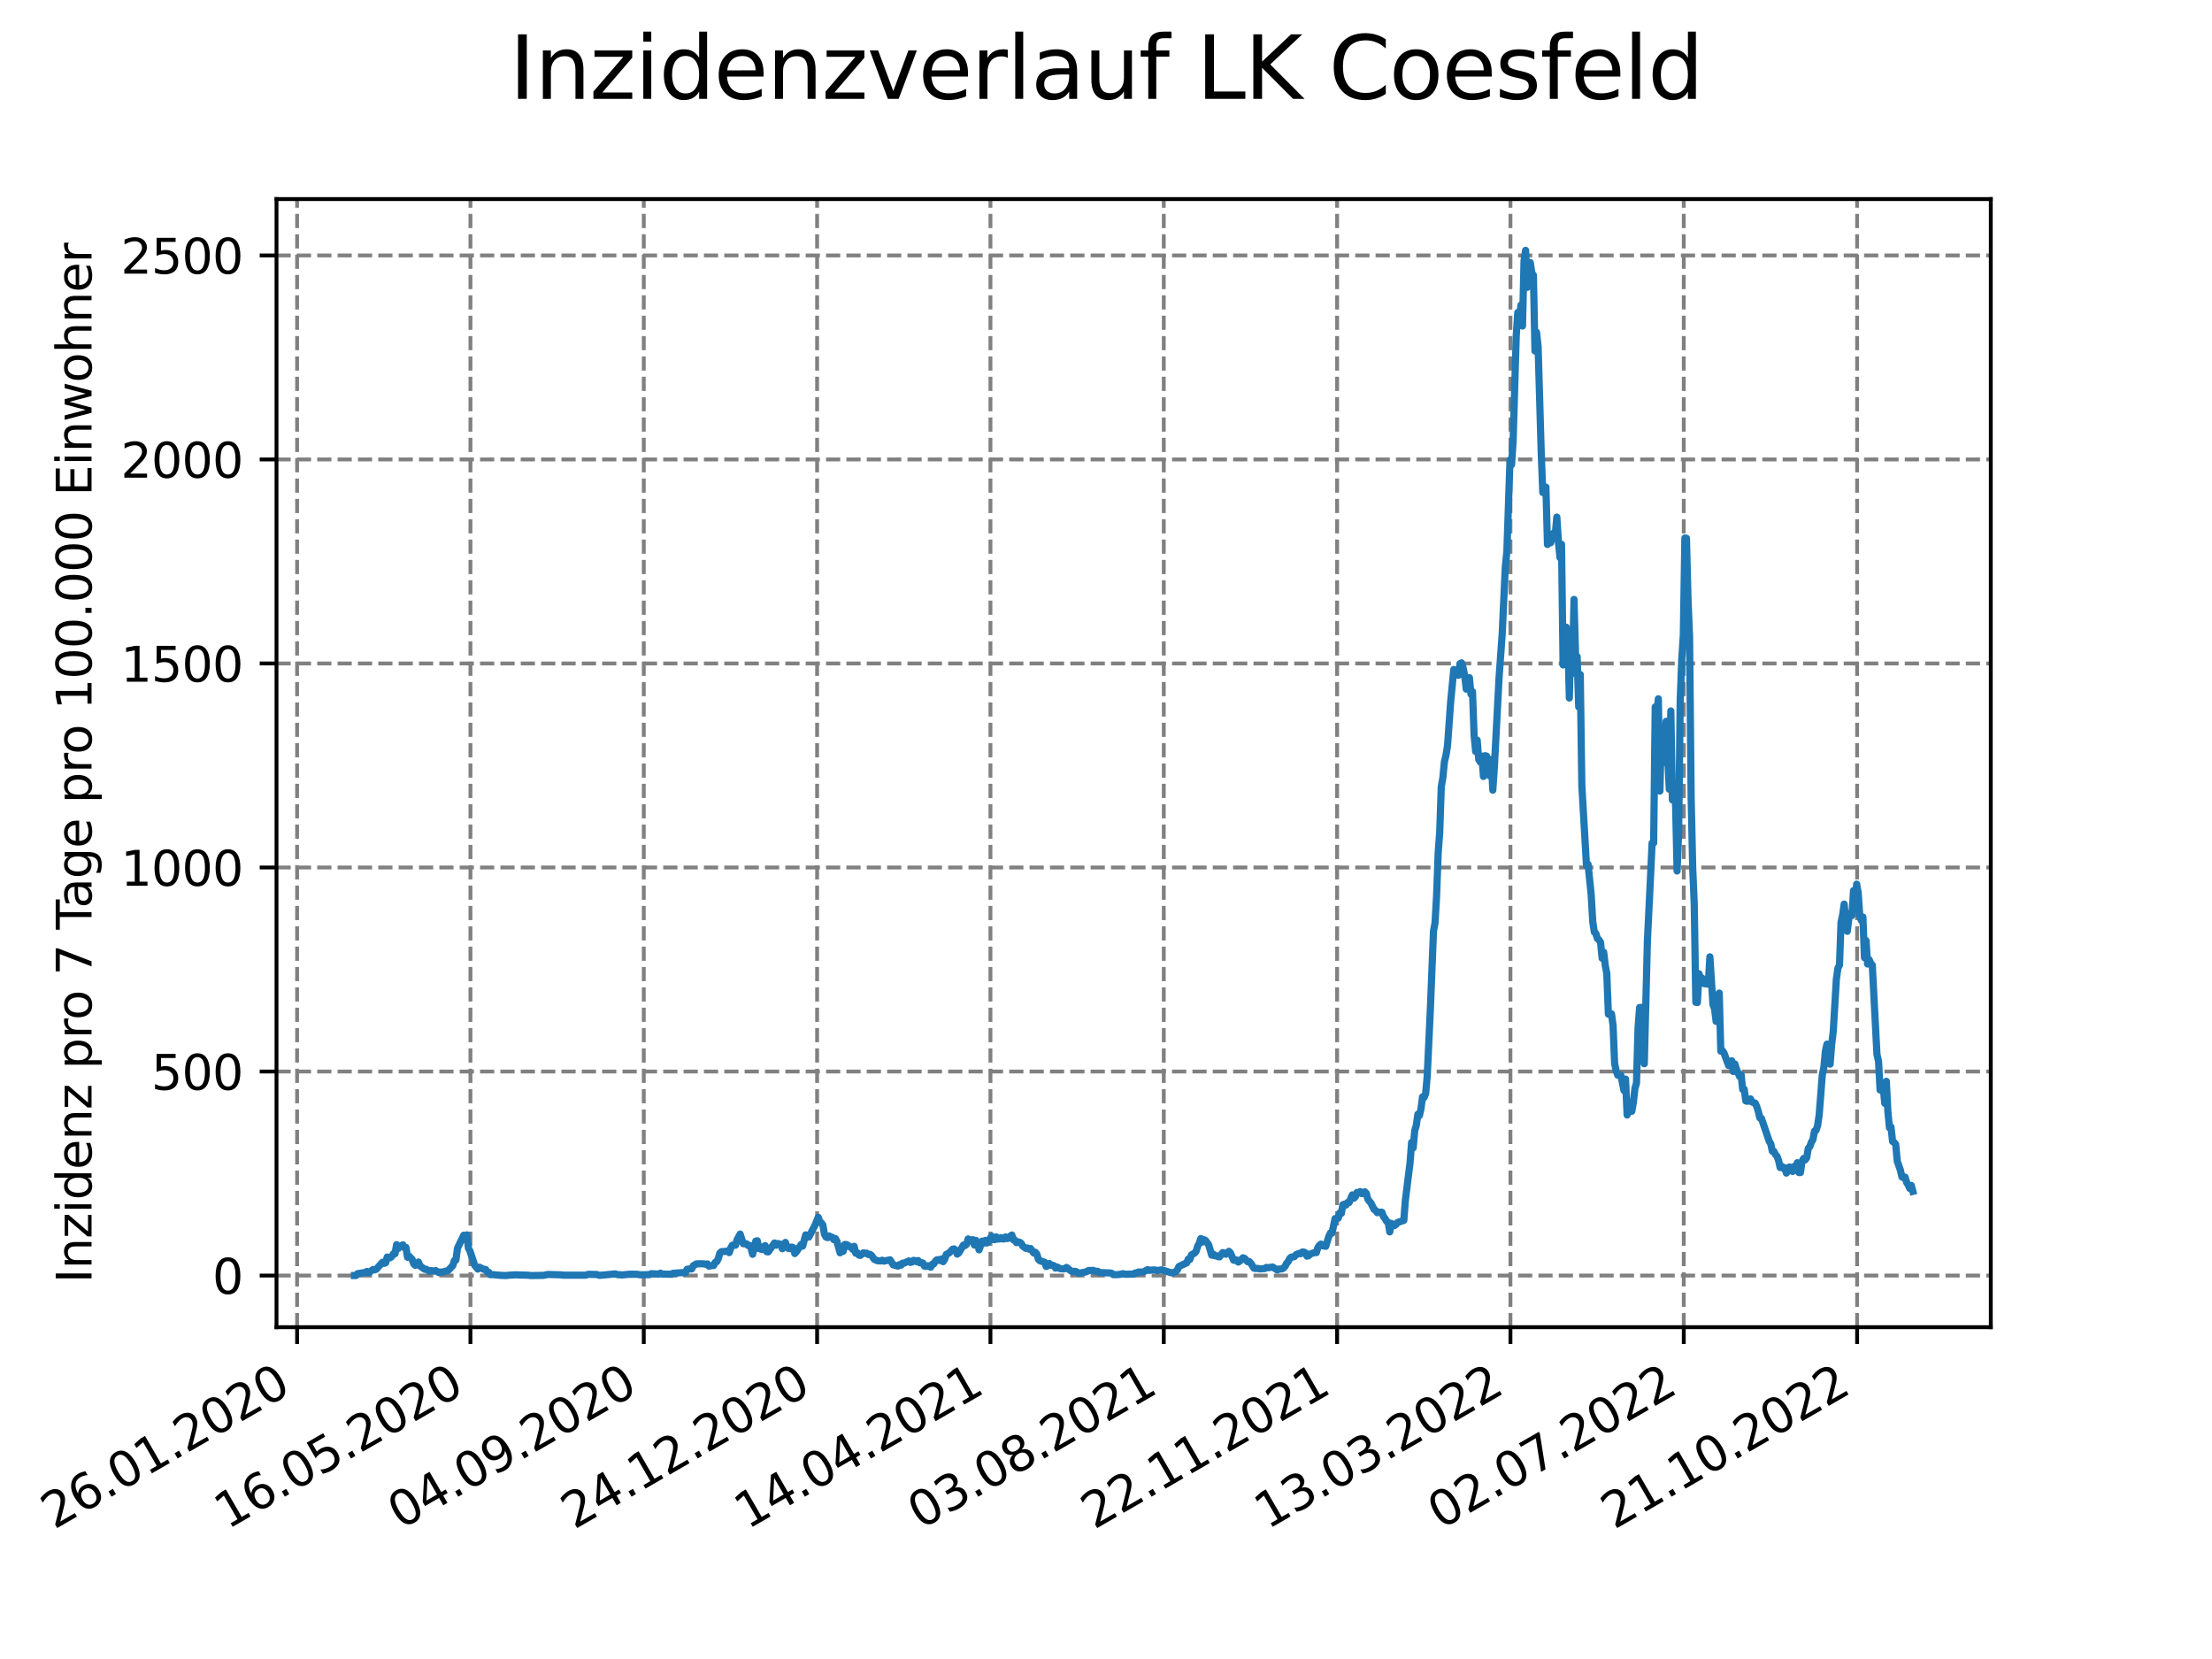 <?xml version="1.0" encoding="utf-8" standalone="no"?>
<!DOCTYPE svg PUBLIC "-//W3C//DTD SVG 1.1//EN"
  "http://www.w3.org/Graphics/SVG/1.1/DTD/svg11.dtd">
<svg xmlns:xlink="http://www.w3.org/1999/xlink" width="460.8pt" height="345.6pt" viewBox="0 0 460.8 345.6" xmlns="http://www.w3.org/2000/svg" version="1.1">
 <defs>
  <style type="text/css">*{stroke-linejoin: round; stroke-linecap: butt}</style>
 </defs>
 <g id="figure_1">
  <g id="patch_1">
   <path d="M 0 345.6 
L 460.8 345.6 
L 460.8 0 
L 0 0 
z
" style="fill: #ffffff"/>
  </g>
  <g id="axes_1">
   <g id="patch_2">
    <path d="M 57.6 276.48 
L 414.72 276.48 
L 414.72 41.472 
L 57.6 41.472 
z
" style="fill: #ffffff"/>
   </g>
   <g id="matplotlib.axis_1">
    <g id="xtick_1">
     <g id="line2d_1">
      <path d="M 61.891 276.48 
L 61.891 41.472 
" clip-path="url(#pe042bbb41a)" style="fill: none; stroke-dasharray: 2.96,1.28; stroke-dashoffset: 0; stroke: #808080; stroke-width: 0.8"/>
     </g>
     <g id="line2d_2">
      <defs>
       <path id="me46a5892aa" d="M 0 0 
L 0 3.5 
" style="stroke: #000000; stroke-width: 0.8"/>
      </defs>
      <g>
       <use xlink:href="#me46a5892aa" x="61.891" y="276.48" style="stroke: #000000; stroke-width: 0.8"/>
      </g>
     </g>
     <g id="text_1">
      <!-- 26.01.2020 -->
      <g transform="translate(11.266 318.689) rotate(-30) scale(0.1 -0.1)">
       <defs>
        <path id="DejaVuSans-32" d="M 1228 531 
L 3431 531 
L 3431 0 
L 469 0 
L 469 531 
Q 828 903 1448 1529 
Q 2069 2156 2228 2338 
Q 2531 2678 2651 2914 
Q 2772 3150 2772 3378 
Q 2772 3750 2511 3984 
Q 2250 4219 1831 4219 
Q 1534 4219 1204 4116 
Q 875 4013 500 3803 
L 500 4441 
Q 881 4594 1212 4672 
Q 1544 4750 1819 4750 
Q 2544 4750 2975 4387 
Q 3406 4025 3406 3419 
Q 3406 3131 3298 2873 
Q 3191 2616 2906 2266 
Q 2828 2175 2409 1742 
Q 1991 1309 1228 531 
z
" transform="scale(0.016)"/>
        <path id="DejaVuSans-36" d="M 2113 2584 
Q 1688 2584 1439 2293 
Q 1191 2003 1191 1497 
Q 1191 994 1439 701 
Q 1688 409 2113 409 
Q 2538 409 2786 701 
Q 3034 994 3034 1497 
Q 3034 2003 2786 2293 
Q 2538 2584 2113 2584 
z
M 3366 4563 
L 3366 3988 
Q 3128 4100 2886 4159 
Q 2644 4219 2406 4219 
Q 1781 4219 1451 3797 
Q 1122 3375 1075 2522 
Q 1259 2794 1537 2939 
Q 1816 3084 2150 3084 
Q 2853 3084 3261 2657 
Q 3669 2231 3669 1497 
Q 3669 778 3244 343 
Q 2819 -91 2113 -91 
Q 1303 -91 875 529 
Q 447 1150 447 2328 
Q 447 3434 972 4092 
Q 1497 4750 2381 4750 
Q 2619 4750 2861 4703 
Q 3103 4656 3366 4563 
z
" transform="scale(0.016)"/>
        <path id="DejaVuSans-2e" d="M 684 794 
L 1344 794 
L 1344 0 
L 684 0 
L 684 794 
z
" transform="scale(0.016)"/>
        <path id="DejaVuSans-30" d="M 2034 4250 
Q 1547 4250 1301 3770 
Q 1056 3291 1056 2328 
Q 1056 1369 1301 889 
Q 1547 409 2034 409 
Q 2525 409 2770 889 
Q 3016 1369 3016 2328 
Q 3016 3291 2770 3770 
Q 2525 4250 2034 4250 
z
M 2034 4750 
Q 2819 4750 3233 4129 
Q 3647 3509 3647 2328 
Q 3647 1150 3233 529 
Q 2819 -91 2034 -91 
Q 1250 -91 836 529 
Q 422 1150 422 2328 
Q 422 3509 836 4129 
Q 1250 4750 2034 4750 
z
" transform="scale(0.016)"/>
        <path id="DejaVuSans-31" d="M 794 531 
L 1825 531 
L 1825 4091 
L 703 3866 
L 703 4441 
L 1819 4666 
L 2450 4666 
L 2450 531 
L 3481 531 
L 3481 0 
L 794 0 
L 794 531 
z
" transform="scale(0.016)"/>
       </defs>
       <use xlink:href="#DejaVuSans-32"/>
       <use xlink:href="#DejaVuSans-36" x="63.623"/>
       <use xlink:href="#DejaVuSans-2e" x="127.246"/>
       <use xlink:href="#DejaVuSans-30" x="159.033"/>
       <use xlink:href="#DejaVuSans-31" x="222.656"/>
       <use xlink:href="#DejaVuSans-2e" x="286.279"/>
       <use xlink:href="#DejaVuSans-32" x="318.066"/>
       <use xlink:href="#DejaVuSans-30" x="381.689"/>
       <use xlink:href="#DejaVuSans-32" x="445.312"/>
       <use xlink:href="#DejaVuSans-30" x="508.936"/>
      </g>
     </g>
    </g>
    <g id="xtick_2">
     <g id="line2d_3">
      <path d="M 98 276.48 
L 98 41.472 
" clip-path="url(#pe042bbb41a)" style="fill: none; stroke-dasharray: 2.96,1.28; stroke-dashoffset: 0; stroke: #808080; stroke-width: 0.8"/>
     </g>
     <g id="line2d_4">
      <g>
       <use xlink:href="#me46a5892aa" x="98" y="276.48" style="stroke: #000000; stroke-width: 0.8"/>
      </g>
     </g>
     <g id="text_2">
      <!-- 16.05.2020 -->
      <g transform="translate(47.375 318.689) rotate(-30) scale(0.1 -0.1)">
       <defs>
        <path id="DejaVuSans-35" d="M 691 4666 
L 3169 4666 
L 3169 4134 
L 1269 4134 
L 1269 2991 
Q 1406 3038 1543 3061 
Q 1681 3084 1819 3084 
Q 2600 3084 3056 2656 
Q 3513 2228 3513 1497 
Q 3513 744 3044 326 
Q 2575 -91 1722 -91 
Q 1428 -91 1123 -41 
Q 819 9 494 109 
L 494 744 
Q 775 591 1075 516 
Q 1375 441 1709 441 
Q 2250 441 2565 725 
Q 2881 1009 2881 1497 
Q 2881 1984 2565 2268 
Q 2250 2553 1709 2553 
Q 1456 2553 1204 2497 
Q 953 2441 691 2322 
L 691 4666 
z
" transform="scale(0.016)"/>
       </defs>
       <use xlink:href="#DejaVuSans-31"/>
       <use xlink:href="#DejaVuSans-36" x="63.623"/>
       <use xlink:href="#DejaVuSans-2e" x="127.246"/>
       <use xlink:href="#DejaVuSans-30" x="159.033"/>
       <use xlink:href="#DejaVuSans-35" x="222.656"/>
       <use xlink:href="#DejaVuSans-2e" x="286.279"/>
       <use xlink:href="#DejaVuSans-32" x="318.066"/>
       <use xlink:href="#DejaVuSans-30" x="381.689"/>
       <use xlink:href="#DejaVuSans-32" x="445.312"/>
       <use xlink:href="#DejaVuSans-30" x="508.936"/>
      </g>
     </g>
    </g>
    <g id="xtick_3">
     <g id="line2d_5">
      <path d="M 134.109 276.48 
L 134.109 41.472 
" clip-path="url(#pe042bbb41a)" style="fill: none; stroke-dasharray: 2.96,1.28; stroke-dashoffset: 0; stroke: #808080; stroke-width: 0.8"/>
     </g>
     <g id="line2d_6">
      <g>
       <use xlink:href="#me46a5892aa" x="134.109" y="276.48" style="stroke: #000000; stroke-width: 0.8"/>
      </g>
     </g>
     <g id="text_3">
      <!-- 04.09.2020 -->
      <g transform="translate(83.484 318.689) rotate(-30) scale(0.1 -0.1)">
       <defs>
        <path id="DejaVuSans-34" d="M 2419 4116 
L 825 1625 
L 2419 1625 
L 2419 4116 
z
M 2253 4666 
L 3047 4666 
L 3047 1625 
L 3713 1625 
L 3713 1100 
L 3047 1100 
L 3047 0 
L 2419 0 
L 2419 1100 
L 313 1100 
L 313 1709 
L 2253 4666 
z
" transform="scale(0.016)"/>
        <path id="DejaVuSans-39" d="M 703 97 
L 703 672 
Q 941 559 1184 500 
Q 1428 441 1663 441 
Q 2288 441 2617 861 
Q 2947 1281 2994 2138 
Q 2813 1869 2534 1725 
Q 2256 1581 1919 1581 
Q 1219 1581 811 2004 
Q 403 2428 403 3163 
Q 403 3881 828 4315 
Q 1253 4750 1959 4750 
Q 2769 4750 3195 4129 
Q 3622 3509 3622 2328 
Q 3622 1225 3098 567 
Q 2575 -91 1691 -91 
Q 1453 -91 1209 -44 
Q 966 3 703 97 
z
M 1959 2075 
Q 2384 2075 2632 2365 
Q 2881 2656 2881 3163 
Q 2881 3666 2632 3958 
Q 2384 4250 1959 4250 
Q 1534 4250 1286 3958 
Q 1038 3666 1038 3163 
Q 1038 2656 1286 2365 
Q 1534 2075 1959 2075 
z
" transform="scale(0.016)"/>
       </defs>
       <use xlink:href="#DejaVuSans-30"/>
       <use xlink:href="#DejaVuSans-34" x="63.623"/>
       <use xlink:href="#DejaVuSans-2e" x="127.246"/>
       <use xlink:href="#DejaVuSans-30" x="159.033"/>
       <use xlink:href="#DejaVuSans-39" x="222.656"/>
       <use xlink:href="#DejaVuSans-2e" x="286.279"/>
       <use xlink:href="#DejaVuSans-32" x="318.066"/>
       <use xlink:href="#DejaVuSans-30" x="381.689"/>
       <use xlink:href="#DejaVuSans-32" x="445.312"/>
       <use xlink:href="#DejaVuSans-30" x="508.936"/>
      </g>
     </g>
    </g>
    <g id="xtick_4">
     <g id="line2d_7">
      <path d="M 170.218 276.48 
L 170.218 41.472 
" clip-path="url(#pe042bbb41a)" style="fill: none; stroke-dasharray: 2.96,1.28; stroke-dashoffset: 0; stroke: #808080; stroke-width: 0.8"/>
     </g>
     <g id="line2d_8">
      <g>
       <use xlink:href="#me46a5892aa" x="170.218" y="276.48" style="stroke: #000000; stroke-width: 0.8"/>
      </g>
     </g>
     <g id="text_4">
      <!-- 24.12.2020 -->
      <g transform="translate(119.593 318.689) rotate(-30) scale(0.1 -0.1)">
       <use xlink:href="#DejaVuSans-32"/>
       <use xlink:href="#DejaVuSans-34" x="63.623"/>
       <use xlink:href="#DejaVuSans-2e" x="127.246"/>
       <use xlink:href="#DejaVuSans-31" x="159.033"/>
       <use xlink:href="#DejaVuSans-32" x="222.656"/>
       <use xlink:href="#DejaVuSans-2e" x="286.279"/>
       <use xlink:href="#DejaVuSans-32" x="318.066"/>
       <use xlink:href="#DejaVuSans-30" x="381.689"/>
       <use xlink:href="#DejaVuSans-32" x="445.312"/>
       <use xlink:href="#DejaVuSans-30" x="508.936"/>
      </g>
     </g>
    </g>
    <g id="xtick_5">
     <g id="line2d_9">
      <path d="M 206.327 276.48 
L 206.327 41.472 
" clip-path="url(#pe042bbb41a)" style="fill: none; stroke-dasharray: 2.96,1.28; stroke-dashoffset: 0; stroke: #808080; stroke-width: 0.8"/>
     </g>
     <g id="line2d_10">
      <g>
       <use xlink:href="#me46a5892aa" x="206.327" y="276.48" style="stroke: #000000; stroke-width: 0.8"/>
      </g>
     </g>
     <g id="text_5">
      <!-- 14.04.2021 -->
      <g transform="translate(155.702 318.689) rotate(-30) scale(0.1 -0.1)">
       <use xlink:href="#DejaVuSans-31"/>
       <use xlink:href="#DejaVuSans-34" x="63.623"/>
       <use xlink:href="#DejaVuSans-2e" x="127.246"/>
       <use xlink:href="#DejaVuSans-30" x="159.033"/>
       <use xlink:href="#DejaVuSans-34" x="222.656"/>
       <use xlink:href="#DejaVuSans-2e" x="286.279"/>
       <use xlink:href="#DejaVuSans-32" x="318.066"/>
       <use xlink:href="#DejaVuSans-30" x="381.689"/>
       <use xlink:href="#DejaVuSans-32" x="445.312"/>
       <use xlink:href="#DejaVuSans-31" x="508.936"/>
      </g>
     </g>
    </g>
    <g id="xtick_6">
     <g id="line2d_11">
      <path d="M 242.436 276.48 
L 242.436 41.472 
" clip-path="url(#pe042bbb41a)" style="fill: none; stroke-dasharray: 2.96,1.28; stroke-dashoffset: 0; stroke: #808080; stroke-width: 0.8"/>
     </g>
     <g id="line2d_12">
      <g>
       <use xlink:href="#me46a5892aa" x="242.436" y="276.48" style="stroke: #000000; stroke-width: 0.8"/>
      </g>
     </g>
     <g id="text_6">
      <!-- 03.08.2021 -->
      <g transform="translate(191.81 318.689) rotate(-30) scale(0.1 -0.1)">
       <defs>
        <path id="DejaVuSans-33" d="M 2597 2516 
Q 3050 2419 3304 2112 
Q 3559 1806 3559 1356 
Q 3559 666 3084 287 
Q 2609 -91 1734 -91 
Q 1441 -91 1130 -33 
Q 819 25 488 141 
L 488 750 
Q 750 597 1062 519 
Q 1375 441 1716 441 
Q 2309 441 2620 675 
Q 2931 909 2931 1356 
Q 2931 1769 2642 2001 
Q 2353 2234 1838 2234 
L 1294 2234 
L 1294 2753 
L 1863 2753 
Q 2328 2753 2575 2939 
Q 2822 3125 2822 3475 
Q 2822 3834 2567 4026 
Q 2313 4219 1838 4219 
Q 1578 4219 1281 4162 
Q 984 4106 628 3988 
L 628 4550 
Q 988 4650 1302 4700 
Q 1616 4750 1894 4750 
Q 2613 4750 3031 4423 
Q 3450 4097 3450 3541 
Q 3450 3153 3228 2886 
Q 3006 2619 2597 2516 
z
" transform="scale(0.016)"/>
        <path id="DejaVuSans-38" d="M 2034 2216 
Q 1584 2216 1326 1975 
Q 1069 1734 1069 1313 
Q 1069 891 1326 650 
Q 1584 409 2034 409 
Q 2484 409 2743 651 
Q 3003 894 3003 1313 
Q 3003 1734 2745 1975 
Q 2488 2216 2034 2216 
z
M 1403 2484 
Q 997 2584 770 2862 
Q 544 3141 544 3541 
Q 544 4100 942 4425 
Q 1341 4750 2034 4750 
Q 2731 4750 3128 4425 
Q 3525 4100 3525 3541 
Q 3525 3141 3298 2862 
Q 3072 2584 2669 2484 
Q 3125 2378 3379 2068 
Q 3634 1759 3634 1313 
Q 3634 634 3220 271 
Q 2806 -91 2034 -91 
Q 1263 -91 848 271 
Q 434 634 434 1313 
Q 434 1759 690 2068 
Q 947 2378 1403 2484 
z
M 1172 3481 
Q 1172 3119 1398 2916 
Q 1625 2713 2034 2713 
Q 2441 2713 2670 2916 
Q 2900 3119 2900 3481 
Q 2900 3844 2670 4047 
Q 2441 4250 2034 4250 
Q 1625 4250 1398 4047 
Q 1172 3844 1172 3481 
z
" transform="scale(0.016)"/>
       </defs>
       <use xlink:href="#DejaVuSans-30"/>
       <use xlink:href="#DejaVuSans-33" x="63.623"/>
       <use xlink:href="#DejaVuSans-2e" x="127.246"/>
       <use xlink:href="#DejaVuSans-30" x="159.033"/>
       <use xlink:href="#DejaVuSans-38" x="222.656"/>
       <use xlink:href="#DejaVuSans-2e" x="286.279"/>
       <use xlink:href="#DejaVuSans-32" x="318.066"/>
       <use xlink:href="#DejaVuSans-30" x="381.689"/>
       <use xlink:href="#DejaVuSans-32" x="445.312"/>
       <use xlink:href="#DejaVuSans-31" x="508.936"/>
      </g>
     </g>
    </g>
    <g id="xtick_7">
     <g id="line2d_13">
      <path d="M 278.545 276.48 
L 278.545 41.472 
" clip-path="url(#pe042bbb41a)" style="fill: none; stroke-dasharray: 2.96,1.28; stroke-dashoffset: 0; stroke: #808080; stroke-width: 0.8"/>
     </g>
     <g id="line2d_14">
      <g>
       <use xlink:href="#me46a5892aa" x="278.545" y="276.48" style="stroke: #000000; stroke-width: 0.8"/>
      </g>
     </g>
     <g id="text_7">
      <!-- 22.11.2021 -->
      <g transform="translate(227.919 318.689) rotate(-30) scale(0.1 -0.1)">
       <use xlink:href="#DejaVuSans-32"/>
       <use xlink:href="#DejaVuSans-32" x="63.623"/>
       <use xlink:href="#DejaVuSans-2e" x="127.246"/>
       <use xlink:href="#DejaVuSans-31" x="159.033"/>
       <use xlink:href="#DejaVuSans-31" x="222.656"/>
       <use xlink:href="#DejaVuSans-2e" x="286.279"/>
       <use xlink:href="#DejaVuSans-32" x="318.066"/>
       <use xlink:href="#DejaVuSans-30" x="381.689"/>
       <use xlink:href="#DejaVuSans-32" x="445.312"/>
       <use xlink:href="#DejaVuSans-31" x="508.936"/>
      </g>
     </g>
    </g>
    <g id="xtick_8">
     <g id="line2d_15">
      <path d="M 314.653 276.48 
L 314.653 41.472 
" clip-path="url(#pe042bbb41a)" style="fill: none; stroke-dasharray: 2.96,1.28; stroke-dashoffset: 0; stroke: #808080; stroke-width: 0.8"/>
     </g>
     <g id="line2d_16">
      <g>
       <use xlink:href="#me46a5892aa" x="314.653" y="276.48" style="stroke: #000000; stroke-width: 0.8"/>
      </g>
     </g>
     <g id="text_8">
      <!-- 13.03.2022 -->
      <g transform="translate(264.028 318.689) rotate(-30) scale(0.1 -0.1)">
       <use xlink:href="#DejaVuSans-31"/>
       <use xlink:href="#DejaVuSans-33" x="63.623"/>
       <use xlink:href="#DejaVuSans-2e" x="127.246"/>
       <use xlink:href="#DejaVuSans-30" x="159.033"/>
       <use xlink:href="#DejaVuSans-33" x="222.656"/>
       <use xlink:href="#DejaVuSans-2e" x="286.279"/>
       <use xlink:href="#DejaVuSans-32" x="318.066"/>
       <use xlink:href="#DejaVuSans-30" x="381.689"/>
       <use xlink:href="#DejaVuSans-32" x="445.312"/>
       <use xlink:href="#DejaVuSans-32" x="508.936"/>
      </g>
     </g>
    </g>
    <g id="xtick_9">
     <g id="line2d_17">
      <path d="M 350.762 276.48 
L 350.762 41.472 
" clip-path="url(#pe042bbb41a)" style="fill: none; stroke-dasharray: 2.96,1.28; stroke-dashoffset: 0; stroke: #808080; stroke-width: 0.8"/>
     </g>
     <g id="line2d_18">
      <g>
       <use xlink:href="#me46a5892aa" x="350.762" y="276.48" style="stroke: #000000; stroke-width: 0.8"/>
      </g>
     </g>
     <g id="text_9">
      <!-- 02.07.2022 -->
      <g transform="translate(300.137 318.689) rotate(-30) scale(0.1 -0.1)">
       <defs>
        <path id="DejaVuSans-37" d="M 525 4666 
L 3525 4666 
L 3525 4397 
L 1831 0 
L 1172 0 
L 2766 4134 
L 525 4134 
L 525 4666 
z
" transform="scale(0.016)"/>
       </defs>
       <use xlink:href="#DejaVuSans-30"/>
       <use xlink:href="#DejaVuSans-32" x="63.623"/>
       <use xlink:href="#DejaVuSans-2e" x="127.246"/>
       <use xlink:href="#DejaVuSans-30" x="159.033"/>
       <use xlink:href="#DejaVuSans-37" x="222.656"/>
       <use xlink:href="#DejaVuSans-2e" x="286.279"/>
       <use xlink:href="#DejaVuSans-32" x="318.066"/>
       <use xlink:href="#DejaVuSans-30" x="381.689"/>
       <use xlink:href="#DejaVuSans-32" x="445.312"/>
       <use xlink:href="#DejaVuSans-32" x="508.936"/>
      </g>
     </g>
    </g>
    <g id="xtick_10">
     <g id="line2d_19">
      <path d="M 386.871 276.48 
L 386.871 41.472 
" clip-path="url(#pe042bbb41a)" style="fill: none; stroke-dasharray: 2.96,1.28; stroke-dashoffset: 0; stroke: #808080; stroke-width: 0.8"/>
     </g>
     <g id="line2d_20">
      <g>
       <use xlink:href="#me46a5892aa" x="386.871" y="276.48" style="stroke: #000000; stroke-width: 0.8"/>
      </g>
     </g>
     <g id="text_10">
      <!-- 21.10.2022 -->
      <g transform="translate(336.246 318.689) rotate(-30) scale(0.1 -0.1)">
       <use xlink:href="#DejaVuSans-32"/>
       <use xlink:href="#DejaVuSans-31" x="63.623"/>
       <use xlink:href="#DejaVuSans-2e" x="127.246"/>
       <use xlink:href="#DejaVuSans-31" x="159.033"/>
       <use xlink:href="#DejaVuSans-30" x="222.656"/>
       <use xlink:href="#DejaVuSans-2e" x="286.279"/>
       <use xlink:href="#DejaVuSans-32" x="318.066"/>
       <use xlink:href="#DejaVuSans-30" x="381.689"/>
       <use xlink:href="#DejaVuSans-32" x="445.312"/>
       <use xlink:href="#DejaVuSans-32" x="508.936"/>
      </g>
     </g>
    </g>
   </g>
   <g id="matplotlib.axis_2">
    <g id="ytick_1">
     <g id="line2d_21">
      <path d="M 57.6 265.721 
L 414.72 265.721 
" clip-path="url(#pe042bbb41a)" style="fill: none; stroke-dasharray: 2.96,1.28; stroke-dashoffset: 0; stroke: #808080; stroke-width: 0.8"/>
     </g>
     <g id="line2d_22">
      <defs>
       <path id="mfbc6d8c2eb" d="M 0 0 
L -3.5 0 
" style="stroke: #000000; stroke-width: 0.8"/>
      </defs>
      <g>
       <use xlink:href="#mfbc6d8c2eb" x="57.6" y="265.721" style="stroke: #000000; stroke-width: 0.8"/>
      </g>
     </g>
     <g id="text_11">
      <!-- 0 -->
      <g transform="translate(44.237 269.52) scale(0.1 -0.1)">
       <use xlink:href="#DejaVuSans-30"/>
      </g>
     </g>
    </g>
    <g id="ytick_2">
     <g id="line2d_23">
      <path d="M 57.6 223.218 
L 414.72 223.218 
" clip-path="url(#pe042bbb41a)" style="fill: none; stroke-dasharray: 2.96,1.28; stroke-dashoffset: 0; stroke: #808080; stroke-width: 0.8"/>
     </g>
     <g id="line2d_24">
      <g>
       <use xlink:href="#mfbc6d8c2eb" x="57.6" y="223.218" style="stroke: #000000; stroke-width: 0.8"/>
      </g>
     </g>
     <g id="text_12">
      <!-- 500 -->
      <g transform="translate(31.512 227.017) scale(0.1 -0.1)">
       <use xlink:href="#DejaVuSans-35"/>
       <use xlink:href="#DejaVuSans-30" x="63.623"/>
       <use xlink:href="#DejaVuSans-30" x="127.246"/>
      </g>
     </g>
    </g>
    <g id="ytick_3">
     <g id="line2d_25">
      <path d="M 57.6 180.716 
L 414.72 180.716 
" clip-path="url(#pe042bbb41a)" style="fill: none; stroke-dasharray: 2.96,1.28; stroke-dashoffset: 0; stroke: #808080; stroke-width: 0.8"/>
     </g>
     <g id="line2d_26">
      <g>
       <use xlink:href="#mfbc6d8c2eb" x="57.6" y="180.716" style="stroke: #000000; stroke-width: 0.8"/>
      </g>
     </g>
     <g id="text_13">
      <!-- 1000 -->
      <g transform="translate(25.15 184.515) scale(0.1 -0.1)">
       <use xlink:href="#DejaVuSans-31"/>
       <use xlink:href="#DejaVuSans-30" x="63.623"/>
       <use xlink:href="#DejaVuSans-30" x="127.246"/>
       <use xlink:href="#DejaVuSans-30" x="190.869"/>
      </g>
     </g>
    </g>
    <g id="ytick_4">
     <g id="line2d_27">
      <path d="M 57.6 138.213 
L 414.72 138.213 
" clip-path="url(#pe042bbb41a)" style="fill: none; stroke-dasharray: 2.96,1.28; stroke-dashoffset: 0; stroke: #808080; stroke-width: 0.8"/>
     </g>
     <g id="line2d_28">
      <g>
       <use xlink:href="#mfbc6d8c2eb" x="57.6" y="138.213" style="stroke: #000000; stroke-width: 0.8"/>
      </g>
     </g>
     <g id="text_14">
      <!-- 1500 -->
      <g transform="translate(25.15 142.012) scale(0.1 -0.1)">
       <use xlink:href="#DejaVuSans-31"/>
       <use xlink:href="#DejaVuSans-35" x="63.623"/>
       <use xlink:href="#DejaVuSans-30" x="127.246"/>
       <use xlink:href="#DejaVuSans-30" x="190.869"/>
      </g>
     </g>
    </g>
    <g id="ytick_5">
     <g id="line2d_29">
      <path d="M 57.6 95.711 
L 414.72 95.711 
" clip-path="url(#pe042bbb41a)" style="fill: none; stroke-dasharray: 2.96,1.28; stroke-dashoffset: 0; stroke: #808080; stroke-width: 0.8"/>
     </g>
     <g id="line2d_30">
      <g>
       <use xlink:href="#mfbc6d8c2eb" x="57.6" y="95.711" style="stroke: #000000; stroke-width: 0.8"/>
      </g>
     </g>
     <g id="text_15">
      <!-- 2000 -->
      <g transform="translate(25.15 99.51) scale(0.1 -0.1)">
       <use xlink:href="#DejaVuSans-32"/>
       <use xlink:href="#DejaVuSans-30" x="63.623"/>
       <use xlink:href="#DejaVuSans-30" x="127.246"/>
       <use xlink:href="#DejaVuSans-30" x="190.869"/>
      </g>
     </g>
    </g>
    <g id="ytick_6">
     <g id="line2d_31">
      <path d="M 57.6 53.208 
L 414.72 53.208 
" clip-path="url(#pe042bbb41a)" style="fill: none; stroke-dasharray: 2.96,1.28; stroke-dashoffset: 0; stroke: #808080; stroke-width: 0.8"/>
     </g>
     <g id="line2d_32">
      <g>
       <use xlink:href="#mfbc6d8c2eb" x="57.6" y="53.208" style="stroke: #000000; stroke-width: 0.8"/>
      </g>
     </g>
     <g id="text_16">
      <!-- 2500 -->
      <g transform="translate(25.15 57.007) scale(0.1 -0.1)">
       <use xlink:href="#DejaVuSans-32"/>
       <use xlink:href="#DejaVuSans-35" x="63.623"/>
       <use xlink:href="#DejaVuSans-30" x="127.246"/>
       <use xlink:href="#DejaVuSans-30" x="190.869"/>
      </g>
     </g>
    </g>
    <g id="text_17">
     <!-- Inzidenz pro 7 Tage pro 100.000 Einwohner -->
     <g transform="translate(19.07 267.301) rotate(-90) scale(0.1 -0.1)">
      <defs>
       <path id="DejaVuSans-49" d="M 628 4666 
L 1259 4666 
L 1259 0 
L 628 0 
L 628 4666 
z
" transform="scale(0.016)"/>
       <path id="DejaVuSans-6e" d="M 3513 2113 
L 3513 0 
L 2938 0 
L 2938 2094 
Q 2938 2591 2744 2837 
Q 2550 3084 2163 3084 
Q 1697 3084 1428 2787 
Q 1159 2491 1159 1978 
L 1159 0 
L 581 0 
L 581 3500 
L 1159 3500 
L 1159 2956 
Q 1366 3272 1645 3428 
Q 1925 3584 2291 3584 
Q 2894 3584 3203 3211 
Q 3513 2838 3513 2113 
z
" transform="scale(0.016)"/>
       <path id="DejaVuSans-7a" d="M 353 3500 
L 3084 3500 
L 3084 2975 
L 922 459 
L 3084 459 
L 3084 0 
L 275 0 
L 275 525 
L 2438 3041 
L 353 3041 
L 353 3500 
z
" transform="scale(0.016)"/>
       <path id="DejaVuSans-69" d="M 603 3500 
L 1178 3500 
L 1178 0 
L 603 0 
L 603 3500 
z
M 603 4863 
L 1178 4863 
L 1178 4134 
L 603 4134 
L 603 4863 
z
" transform="scale(0.016)"/>
       <path id="DejaVuSans-64" d="M 2906 2969 
L 2906 4863 
L 3481 4863 
L 3481 0 
L 2906 0 
L 2906 525 
Q 2725 213 2448 61 
Q 2172 -91 1784 -91 
Q 1150 -91 751 415 
Q 353 922 353 1747 
Q 353 2572 751 3078 
Q 1150 3584 1784 3584 
Q 2172 3584 2448 3432 
Q 2725 3281 2906 2969 
z
M 947 1747 
Q 947 1113 1208 752 
Q 1469 391 1925 391 
Q 2381 391 2643 752 
Q 2906 1113 2906 1747 
Q 2906 2381 2643 2742 
Q 2381 3103 1925 3103 
Q 1469 3103 1208 2742 
Q 947 2381 947 1747 
z
" transform="scale(0.016)"/>
       <path id="DejaVuSans-65" d="M 3597 1894 
L 3597 1613 
L 953 1613 
Q 991 1019 1311 708 
Q 1631 397 2203 397 
Q 2534 397 2845 478 
Q 3156 559 3463 722 
L 3463 178 
Q 3153 47 2828 -22 
Q 2503 -91 2169 -91 
Q 1331 -91 842 396 
Q 353 884 353 1716 
Q 353 2575 817 3079 
Q 1281 3584 2069 3584 
Q 2775 3584 3186 3129 
Q 3597 2675 3597 1894 
z
M 3022 2063 
Q 3016 2534 2758 2815 
Q 2500 3097 2075 3097 
Q 1594 3097 1305 2825 
Q 1016 2553 972 2059 
L 3022 2063 
z
" transform="scale(0.016)"/>
       <path id="DejaVuSans-20" transform="scale(0.016)"/>
       <path id="DejaVuSans-70" d="M 1159 525 
L 1159 -1331 
L 581 -1331 
L 581 3500 
L 1159 3500 
L 1159 2969 
Q 1341 3281 1617 3432 
Q 1894 3584 2278 3584 
Q 2916 3584 3314 3078 
Q 3713 2572 3713 1747 
Q 3713 922 3314 415 
Q 2916 -91 2278 -91 
Q 1894 -91 1617 61 
Q 1341 213 1159 525 
z
M 3116 1747 
Q 3116 2381 2855 2742 
Q 2594 3103 2138 3103 
Q 1681 3103 1420 2742 
Q 1159 2381 1159 1747 
Q 1159 1113 1420 752 
Q 1681 391 2138 391 
Q 2594 391 2855 752 
Q 3116 1113 3116 1747 
z
" transform="scale(0.016)"/>
       <path id="DejaVuSans-72" d="M 2631 2963 
Q 2534 3019 2420 3045 
Q 2306 3072 2169 3072 
Q 1681 3072 1420 2755 
Q 1159 2438 1159 1844 
L 1159 0 
L 581 0 
L 581 3500 
L 1159 3500 
L 1159 2956 
Q 1341 3275 1631 3429 
Q 1922 3584 2338 3584 
Q 2397 3584 2469 3576 
Q 2541 3569 2628 3553 
L 2631 2963 
z
" transform="scale(0.016)"/>
       <path id="DejaVuSans-6f" d="M 1959 3097 
Q 1497 3097 1228 2736 
Q 959 2375 959 1747 
Q 959 1119 1226 758 
Q 1494 397 1959 397 
Q 2419 397 2687 759 
Q 2956 1122 2956 1747 
Q 2956 2369 2687 2733 
Q 2419 3097 1959 3097 
z
M 1959 3584 
Q 2709 3584 3137 3096 
Q 3566 2609 3566 1747 
Q 3566 888 3137 398 
Q 2709 -91 1959 -91 
Q 1206 -91 779 398 
Q 353 888 353 1747 
Q 353 2609 779 3096 
Q 1206 3584 1959 3584 
z
" transform="scale(0.016)"/>
       <path id="DejaVuSans-54" d="M -19 4666 
L 3928 4666 
L 3928 4134 
L 2272 4134 
L 2272 0 
L 1638 0 
L 1638 4134 
L -19 4134 
L -19 4666 
z
" transform="scale(0.016)"/>
       <path id="DejaVuSans-61" d="M 2194 1759 
Q 1497 1759 1228 1600 
Q 959 1441 959 1056 
Q 959 750 1161 570 
Q 1363 391 1709 391 
Q 2188 391 2477 730 
Q 2766 1069 2766 1631 
L 2766 1759 
L 2194 1759 
z
M 3341 1997 
L 3341 0 
L 2766 0 
L 2766 531 
Q 2569 213 2275 61 
Q 1981 -91 1556 -91 
Q 1019 -91 701 211 
Q 384 513 384 1019 
Q 384 1609 779 1909 
Q 1175 2209 1959 2209 
L 2766 2209 
L 2766 2266 
Q 2766 2663 2505 2880 
Q 2244 3097 1772 3097 
Q 1472 3097 1187 3025 
Q 903 2953 641 2809 
L 641 3341 
Q 956 3463 1253 3523 
Q 1550 3584 1831 3584 
Q 2591 3584 2966 3190 
Q 3341 2797 3341 1997 
z
" transform="scale(0.016)"/>
       <path id="DejaVuSans-67" d="M 2906 1791 
Q 2906 2416 2648 2759 
Q 2391 3103 1925 3103 
Q 1463 3103 1205 2759 
Q 947 2416 947 1791 
Q 947 1169 1205 825 
Q 1463 481 1925 481 
Q 2391 481 2648 825 
Q 2906 1169 2906 1791 
z
M 3481 434 
Q 3481 -459 3084 -895 
Q 2688 -1331 1869 -1331 
Q 1566 -1331 1297 -1286 
Q 1028 -1241 775 -1147 
L 775 -588 
Q 1028 -725 1275 -790 
Q 1522 -856 1778 -856 
Q 2344 -856 2625 -561 
Q 2906 -266 2906 331 
L 2906 616 
Q 2728 306 2450 153 
Q 2172 0 1784 0 
Q 1141 0 747 490 
Q 353 981 353 1791 
Q 353 2603 747 3093 
Q 1141 3584 1784 3584 
Q 2172 3584 2450 3431 
Q 2728 3278 2906 2969 
L 2906 3500 
L 3481 3500 
L 3481 434 
z
" transform="scale(0.016)"/>
       <path id="DejaVuSans-45" d="M 628 4666 
L 3578 4666 
L 3578 4134 
L 1259 4134 
L 1259 2753 
L 3481 2753 
L 3481 2222 
L 1259 2222 
L 1259 531 
L 3634 531 
L 3634 0 
L 628 0 
L 628 4666 
z
" transform="scale(0.016)"/>
       <path id="DejaVuSans-77" d="M 269 3500 
L 844 3500 
L 1563 769 
L 2278 3500 
L 2956 3500 
L 3675 769 
L 4391 3500 
L 4966 3500 
L 4050 0 
L 3372 0 
L 2619 2869 
L 1863 0 
L 1184 0 
L 269 3500 
z
" transform="scale(0.016)"/>
       <path id="DejaVuSans-68" d="M 3513 2113 
L 3513 0 
L 2938 0 
L 2938 2094 
Q 2938 2591 2744 2837 
Q 2550 3084 2163 3084 
Q 1697 3084 1428 2787 
Q 1159 2491 1159 1978 
L 1159 0 
L 581 0 
L 581 4863 
L 1159 4863 
L 1159 2956 
Q 1366 3272 1645 3428 
Q 1925 3584 2291 3584 
Q 2894 3584 3203 3211 
Q 3513 2838 3513 2113 
z
" transform="scale(0.016)"/>
      </defs>
      <use xlink:href="#DejaVuSans-49"/>
      <use xlink:href="#DejaVuSans-6e" x="29.492"/>
      <use xlink:href="#DejaVuSans-7a" x="92.871"/>
      <use xlink:href="#DejaVuSans-69" x="145.361"/>
      <use xlink:href="#DejaVuSans-64" x="173.145"/>
      <use xlink:href="#DejaVuSans-65" x="236.621"/>
      <use xlink:href="#DejaVuSans-6e" x="298.145"/>
      <use xlink:href="#DejaVuSans-7a" x="361.523"/>
      <use xlink:href="#DejaVuSans-20" x="414.014"/>
      <use xlink:href="#DejaVuSans-70" x="445.801"/>
      <use xlink:href="#DejaVuSans-72" x="509.277"/>
      <use xlink:href="#DejaVuSans-6f" x="548.141"/>
      <use xlink:href="#DejaVuSans-20" x="609.322"/>
      <use xlink:href="#DejaVuSans-37" x="641.109"/>
      <use xlink:href="#DejaVuSans-20" x="704.732"/>
      <use xlink:href="#DejaVuSans-54" x="736.52"/>
      <use xlink:href="#DejaVuSans-61" x="781.104"/>
      <use xlink:href="#DejaVuSans-67" x="842.383"/>
      <use xlink:href="#DejaVuSans-65" x="905.859"/>
      <use xlink:href="#DejaVuSans-20" x="967.383"/>
      <use xlink:href="#DejaVuSans-70" x="999.17"/>
      <use xlink:href="#DejaVuSans-72" x="1062.646"/>
      <use xlink:href="#DejaVuSans-6f" x="1101.51"/>
      <use xlink:href="#DejaVuSans-20" x="1162.691"/>
      <use xlink:href="#DejaVuSans-31" x="1194.479"/>
      <use xlink:href="#DejaVuSans-30" x="1258.102"/>
      <use xlink:href="#DejaVuSans-30" x="1321.725"/>
      <use xlink:href="#DejaVuSans-2e" x="1385.348"/>
      <use xlink:href="#DejaVuSans-30" x="1417.135"/>
      <use xlink:href="#DejaVuSans-30" x="1480.758"/>
      <use xlink:href="#DejaVuSans-30" x="1544.381"/>
      <use xlink:href="#DejaVuSans-20" x="1608.004"/>
      <use xlink:href="#DejaVuSans-45" x="1639.791"/>
      <use xlink:href="#DejaVuSans-69" x="1702.975"/>
      <use xlink:href="#DejaVuSans-6e" x="1730.758"/>
      <use xlink:href="#DejaVuSans-77" x="1794.137"/>
      <use xlink:href="#DejaVuSans-6f" x="1875.924"/>
      <use xlink:href="#DejaVuSans-68" x="1937.105"/>
      <use xlink:href="#DejaVuSans-6e" x="2000.484"/>
      <use xlink:href="#DejaVuSans-65" x="2063.863"/>
      <use xlink:href="#DejaVuSans-72" x="2125.387"/>
     </g>
    </g>
   </g>
   <g id="line2d_33">
    <path d="M 73.833 265.721 
L 74.158 265.721 
L 74.483 265.335 
L 76.11 265.066 
L 76.435 264.873 
L 76.76 265.181 
L 77.411 264.68 
L 77.736 264.449 
L 78.062 264.526 
L 78.387 264.411 
L 79.688 262.946 
L 80.014 263.177 
L 80.339 263.062 
L 80.664 261.867 
L 80.989 262.098 
L 81.315 261.983 
L 81.64 261.713 
L 81.965 261.173 
L 82.291 261.173 
L 82.616 259.285 
L 82.941 260.094 
L 83.267 259.709 
L 83.917 259.324 
L 84.242 259.902 
L 84.568 259.863 
L 84.893 261.906 
L 85.218 261.674 
L 85.869 262.368 
L 86.194 263.293 
L 86.52 263.601 
L 87.17 262.908 
L 87.496 263.717 
L 88.471 264.411 
L 88.797 264.411 
L 89.447 264.834 
L 89.773 264.68 
L 90.423 264.796 
L 90.749 264.68 
L 91.399 265.104 
L 91.725 264.989 
L 92.05 265.027 
L 93.351 264.68 
L 94.327 263.64 
L 94.652 262.599 
L 94.978 262.484 
L 95.303 260.017 
L 96.604 257.32 
L 96.929 257.551 
L 97.255 257.243 
L 97.58 260.017 
L 97.905 260.634 
L 98.881 263.563 
L 99.532 264.372 
L 99.857 263.987 
L 100.833 264.449 
L 101.158 264.449 
L 101.484 264.95 
L 101.809 265.027 
L 102.134 265.528 
L 102.785 265.528 
L 103.435 265.605 
L 104.411 265.682 
L 105.387 265.721 
L 106.038 265.644 
L 107.339 265.567 
L 109.942 265.644 
L 110.592 265.721 
L 113.195 265.682 
L 114.171 265.49 
L 116.773 265.567 
L 117.424 265.644 
L 121.978 265.644 
L 122.629 265.451 
L 123.604 265.49 
L 124.255 265.49 
L 124.906 265.682 
L 128.159 265.374 
L 128.809 265.567 
L 129.135 265.528 
L 129.46 265.605 
L 131.086 265.451 
L 131.737 265.451 
L 132.713 265.451 
L 133.364 265.567 
L 135.315 265.528 
L 135.641 265.335 
L 137.267 265.412 
L 137.593 265.22 
L 137.918 265.412 
L 139.87 265.451 
L 140.195 265.258 
L 142.147 265.104 
L 142.472 265.181 
L 142.797 265.104 
L 143.123 264.411 
L 143.773 264.333 
L 144.099 264.333 
L 144.424 263.678 
L 145.075 263.293 
L 146.05 263.254 
L 146.701 263.293 
L 147.026 263.37 
L 147.352 263.293 
L 147.677 263.755 
L 148.328 263.64 
L 148.653 263.64 
L 148.978 262.985 
L 149.304 262.831 
L 149.629 262.214 
L 149.954 261.058 
L 150.279 260.75 
L 151.255 260.673 
L 151.581 260.595 
L 151.906 260.942 
L 152.231 259.979 
L 152.557 259.401 
L 153.207 259.401 
L 153.532 258.283 
L 154.183 257.089 
L 154.834 259.093 
L 155.484 259.093 
L 155.81 259.439 
L 156.135 259.439 
L 156.46 260.017 
L 156.786 261.289 
L 157.436 258.553 
L 157.761 258.476 
L 158.087 260.094 
L 158.737 260.287 
L 159.063 259.709 
L 159.388 259.478 
L 159.713 260.75 
L 160.039 260.788 
L 161.34 258.938 
L 161.665 259.401 
L 161.99 259.054 
L 162.641 259.208 
L 162.966 260.133 
L 163.292 259.17 
L 163.617 258.823 
L 163.942 259.671 
L 164.268 260.094 
L 164.593 260.094 
L 164.918 259.786 
L 165.243 259.902 
L 165.569 261.135 
L 165.894 260.788 
L 166.87 259.285 
L 167.195 259.594 
L 167.846 257.243 
L 168.171 257.705 
L 168.497 257.705 
L 169.798 255.2 
L 170.448 253.582 
L 170.774 254.468 
L 171.099 254.738 
L 171.424 255.2 
L 171.75 257.127 
L 172.075 257.705 
L 172.4 257.821 
L 172.725 257.474 
L 173.051 257.744 
L 173.376 257.744 
L 173.701 258.245 
L 174.027 258.014 
L 174.352 258.63 
L 175.003 260.981 
L 175.328 260.017 
L 175.653 260.673 
L 175.979 259.247 
L 176.304 259.247 
L 176.629 259.401 
L 176.954 259.709 
L 177.28 259.748 
L 177.605 260.249 
L 177.93 259.632 
L 178.256 261.058 
L 178.581 260.981 
L 178.906 261.443 
L 179.232 261.52 
L 179.882 260.981 
L 180.208 261.096 
L 180.533 261.058 
L 180.858 261.328 
L 181.183 261.289 
L 181.509 261.482 
L 182.159 262.368 
L 182.81 262.638 
L 183.461 262.676 
L 183.786 262.522 
L 184.111 262.715 
L 185.412 262.445 
L 186.063 263.486 
L 187.039 263.755 
L 187.364 263.447 
L 187.69 263.563 
L 188.015 263.139 
L 188.34 263.139 
L 189.316 262.676 
L 189.641 262.985 
L 189.967 262.908 
L 190.292 262.561 
L 190.617 262.599 
L 190.943 262.831 
L 191.268 262.599 
L 191.593 263.062 
L 191.918 263.023 
L 192.244 263.1 
L 192.569 263.755 
L 192.894 263.832 
L 193.22 263.678 
L 193.545 263.717 
L 193.87 263.987 
L 194.196 263.37 
L 194.521 263.293 
L 194.846 262.753 
L 195.172 262.445 
L 195.497 262.407 
L 195.822 262.599 
L 196.147 262.253 
L 196.473 262.831 
L 196.798 262.33 
L 197.123 261.328 
L 197.774 260.981 
L 198.425 260.249 
L 198.75 260.172 
L 199.075 260.441 
L 199.401 261.251 
L 199.726 261.019 
L 200.702 259.362 
L 201.027 259.478 
L 201.352 259.208 
L 201.678 258.091 
L 202.328 258.399 
L 202.654 258.245 
L 202.979 259.362 
L 203.304 258.399 
L 203.629 258.9 
L 203.955 260.364 
L 204.605 258.553 
L 204.931 258.977 
L 205.256 258.399 
L 205.581 258.938 
L 205.907 258.592 
L 206.557 257.513 
L 206.883 258.206 
L 207.208 258.245 
L 207.533 257.667 
L 207.858 258.129 
L 208.184 258.091 
L 208.509 257.821 
L 208.834 258.091 
L 209.16 258.091 
L 209.485 257.667 
L 209.81 258.014 
L 210.136 257.936 
L 210.461 257.513 
L 210.786 257.281 
L 211.112 258.283 
L 211.437 258.36 
L 211.762 258.861 
L 212.087 258.707 
L 212.413 258.784 
L 212.738 259.015 
L 213.063 259.594 
L 213.714 260.056 
L 214.039 259.979 
L 214.365 260.21 
L 214.69 260.094 
L 215.34 261.019 
L 215.666 260.865 
L 215.991 261.251 
L 216.316 262.33 
L 216.642 262.638 
L 217.618 262.946 
L 217.943 263.832 
L 218.268 263.678 
L 218.594 263.216 
L 218.919 263.563 
L 219.244 263.563 
L 219.569 263.678 
L 219.895 264.179 
L 220.22 263.948 
L 220.871 264.295 
L 221.521 264.333 
L 221.847 264.295 
L 222.172 264.025 
L 223.148 264.796 
L 223.473 264.911 
L 223.798 264.834 
L 224.124 264.873 
L 224.774 265.258 
L 226.401 264.911 
L 226.726 264.68 
L 227.702 264.642 
L 228.353 264.873 
L 228.678 264.834 
L 229.003 265.104 
L 231.28 265.181 
L 231.606 265.258 
L 231.931 265.528 
L 232.582 265.528 
L 233.232 265.49 
L 233.883 265.335 
L 234.533 265.451 
L 236.16 265.412 
L 236.485 265.181 
L 236.811 265.181 
L 237.136 264.989 
L 238.112 264.989 
L 239.088 264.488 
L 239.413 264.642 
L 240.064 264.565 
L 240.714 264.565 
L 241.04 264.68 
L 242.015 264.526 
L 243.967 265.143 
L 244.293 265.143 
L 244.943 264.911 
L 245.269 264.526 
L 245.594 263.832 
L 247.22 263.062 
L 247.546 262.291 
L 247.871 262.368 
L 248.196 261.405 
L 248.847 261.058 
L 249.172 260.673 
L 249.498 259.594 
L 249.823 259.015 
L 250.148 258.014 
L 250.473 258.746 
L 250.799 258.245 
L 251.124 258.399 
L 251.775 259.285 
L 252.425 261.482 
L 252.751 261.251 
L 253.076 261.597 
L 253.401 261.597 
L 253.726 261.79 
L 254.052 261.829 
L 254.702 260.942 
L 255.028 261.019 
L 255.353 261.289 
L 256.004 260.673 
L 256.329 261.019 
L 256.98 262.522 
L 257.305 262.561 
L 257.63 262.484 
L 257.955 262.908 
L 258.281 262.715 
L 258.931 262.021 
L 259.257 262.137 
L 259.907 262.831 
L 260.233 262.792 
L 260.558 263.139 
L 261.208 264.179 
L 261.534 264.256 
L 261.859 264.218 
L 262.51 264.333 
L 263.486 264.256 
L 263.811 264.025 
L 264.136 264.102 
L 264.787 263.987 
L 265.112 263.948 
L 266.088 264.565 
L 266.413 264.372 
L 267.064 264.333 
L 267.389 264.141 
L 267.715 263.794 
L 268.04 263.139 
L 268.365 262.792 
L 268.691 262.137 
L 269.016 261.867 
L 269.341 261.867 
L 269.666 261.752 
L 269.992 261.366 
L 270.642 261.096 
L 270.968 261.173 
L 271.293 260.827 
L 271.618 260.827 
L 271.944 260.981 
L 272.269 261.674 
L 272.594 261.597 
L 272.919 261.251 
L 273.895 260.904 
L 274.221 260.942 
L 274.546 259.863 
L 274.871 259.401 
L 275.197 259.17 
L 275.522 259.516 
L 276.173 259.632 
L 276.823 257.551 
L 277.148 256.857 
L 277.474 256.896 
L 278.124 253.852 
L 278.775 253.775 
L 279.1 252.657 
L 279.426 252.773 
L 279.751 250.961 
L 280.076 250.846 
L 280.402 251.039 
L 280.727 250.499 
L 281.052 250.499 
L 281.703 248.919 
L 282.028 249.613 
L 282.353 249.304 
L 282.679 248.418 
L 283.004 248.534 
L 283.329 248.225 
L 283.655 248.649 
L 283.98 248.611 
L 284.305 248.264 
L 284.63 248.611 
L 284.956 249.844 
L 285.606 250.653 
L 286.257 251.963 
L 286.582 252.156 
L 286.908 252.619 
L 287.558 252.503 
L 287.884 252.541 
L 288.209 253.466 
L 288.534 253.852 
L 288.859 254.43 
L 289.185 254.622 
L 289.51 256.626 
L 289.835 254.854 
L 290.161 255.162 
L 290.486 255.316 
L 290.811 255.085 
L 291.137 254.661 
L 292.438 254.237 
L 292.763 250.037 
L 293.739 242.214 
L 294.064 237.975 
L 294.39 239.131 
L 294.715 235.547 
L 295.04 234.43 
L 295.366 232.117 
L 295.691 232.387 
L 296.016 231 
L 296.341 228.495 
L 296.667 228.611 
L 296.992 227.801 
L 297.317 224.14 
L 297.968 210.267 
L 298.619 194.005 
L 298.944 192.233 
L 299.269 186.568 
L 299.595 177.743 
L 299.92 173.311 
L 300.245 163.87 
L 300.57 162.059 
L 300.896 158.668 
L 301.221 157.357 
L 301.546 155.315 
L 302.197 146.221 
L 302.848 139.477 
L 303.173 139.631 
L 303.498 139.554 
L 303.823 140.671 
L 304.149 138.244 
L 304.474 138.089 
L 304.799 139.13 
L 305.125 140.787 
L 305.45 143.562 
L 305.775 141.943 
L 306.101 141.172 
L 306.426 144.602 
L 306.751 144.101 
L 307.077 153.08 
L 307.402 156.548 
L 307.727 154.198 
L 308.052 158.244 
L 308.378 158.745 
L 308.703 157.512 
L 309.028 161.751 
L 309.354 157.435 
L 309.679 157.512 
L 310.004 160.864 
L 310.33 161.596 
L 310.655 158.205 
L 310.98 164.602 
L 311.305 159.747 
L 312.281 141.172 
L 312.932 132.116 
L 313.583 118.051 
L 313.908 114.929 
L 314.559 95.815 
L 314.884 96.817 
L 315.209 91.923 
L 315.86 69.919 
L 316.185 65.102 
L 316.51 66.836 
L 316.836 63.561 
L 317.161 67.915 
L 317.486 54.312 
L 317.812 52.154 
L 318.137 59.861 
L 318.462 54.967 
L 318.788 54.698 
L 319.113 56.894 
L 319.438 57.318 
L 319.763 73.118 
L 320.089 69.226 
L 320.414 72.154 
L 321.065 94.313 
L 321.39 102.598 
L 321.715 102.482 
L 322.041 101.48 
L 322.366 113.426 
L 322.691 113.041 
L 323.016 113.08 
L 323.667 111.037 
L 323.992 111.23 
L 324.318 107.723 
L 324.643 112.848 
L 324.968 116.162 
L 325.294 113.388 
L 325.619 138.513 
L 325.944 130.883 
L 326.27 130.652 
L 326.595 131.924 
L 326.92 145.411 
L 327.245 131.847 
L 327.571 140.325 
L 327.896 124.872 
L 328.221 136.548 
L 328.547 136.779 
L 328.872 147.261 
L 329.197 140.517 
L 329.523 163.6 
L 330.498 180.325 
L 330.824 180.055 
L 331.474 186.414 
L 331.8 192.001 
L 332.125 194.159 
L 332.45 194.468 
L 332.776 195.547 
L 333.101 195.778 
L 333.426 196.317 
L 333.752 199.631 
L 334.077 198.36 
L 334.402 201.096 
L 334.727 202.83 
L 335.053 211.269 
L 335.378 211.308 
L 335.703 211.192 
L 336.029 213.62 
L 336.354 221.558 
L 336.679 223.061 
L 337.005 223.986 
L 337.655 223.986 
L 338.306 227.185 
L 338.631 224.796 
L 338.956 232.271 
L 339.282 231.501 
L 339.932 231.501 
L 340.258 229.651 
L 340.583 226.761 
L 340.908 225.643 
L 341.234 214.198 
L 341.559 209.882 
L 342.209 209.844 
L 342.535 221.597 
L 343.185 196.009 
L 343.836 182.599 
L 344.161 175.624 
L 344.487 175.624 
L 344.812 147.261 
L 345.137 148.764 
L 345.463 145.565 
L 345.788 164.795 
L 346.113 152.078 
L 346.438 158.899 
L 346.764 158.629 
L 347.089 150.267 
L 347.74 164.41 
L 348.065 148.109 
L 348.39 166.645 
L 348.716 166.606 
L 349.041 166.799 
L 349.366 181.442 
L 349.691 173.543 
L 350.017 145.912 
L 350.342 137.396 
L 350.667 132.271 
L 350.993 112.078 
L 351.318 112.116 
L 351.643 124.833 
L 351.969 132.694 
L 352.294 165.874 
L 352.619 180.71 
L 352.945 188.418 
L 353.27 208.803 
L 353.595 208.842 
L 353.92 202.83 
L 354.246 203.755 
L 354.571 203.755 
L 354.896 204.872 
L 355.547 204.988 
L 355.872 204.988 
L 356.198 199.323 
L 356.848 209.304 
L 357.174 210.152 
L 357.499 212.772 
L 357.824 208.186 
L 358.149 206.876 
L 358.475 218.977 
L 358.8 218.861 
L 359.125 219.323 
L 360.101 221.982 
L 360.427 221.173 
L 360.752 220.98 
L 361.077 223.216 
L 361.402 221.636 
L 361.728 222.715 
L 362.378 224.217 
L 362.704 223.871 
L 363.029 226.954 
L 363.354 226.915 
L 363.68 229.343 
L 364.005 229.42 
L 364.33 229.343 
L 364.656 228.919 
L 364.981 229.574 
L 365.631 229.805 
L 365.957 230.499 
L 366.282 231.501 
L 366.607 232.888 
L 366.933 232.965 
L 368.559 237.744 
L 368.885 238.283 
L 369.21 239.825 
L 369.535 239.863 
L 369.86 240.518 
L 370.186 240.865 
L 370.511 241.751 
L 370.836 243.216 
L 371.162 242.946 
L 371.487 243.37 
L 371.812 243.254 
L 372.138 244.372 
L 372.463 243.871 
L 372.788 243.1 
L 373.113 243.408 
L 373.439 244.025 
L 373.764 242.985 
L 374.089 243.177 
L 374.415 242.214 
L 374.74 244.256 
L 375.065 244.256 
L 375.391 241.983 
L 375.716 241.327 
L 376.041 241.636 
L 376.367 241.173 
L 376.692 239.247 
L 377.017 238.861 
L 377.342 237.936 
L 377.668 237.397 
L 377.993 235.624 
L 378.318 235.47 
L 378.644 234.468 
L 378.969 232.233 
L 379.62 223.871 
L 379.945 222.329 
L 380.27 218.938 
L 380.595 217.512 
L 380.921 218.707 
L 381.246 221.674 
L 381.571 217.551 
L 381.897 214.892 
L 382.547 203.986 
L 382.873 201.674 
L 383.198 201.057 
L 383.523 192.117 
L 383.849 190.653 
L 384.174 188.34 
L 384.499 191.847 
L 384.824 194.005 
L 385.15 191.308 
L 385.475 190.19 
L 385.8 190.73 
L 386.126 185.527 
L 386.451 188.533 
L 386.776 184.179 
L 387.102 186.067 
L 387.427 190.845 
L 387.752 191.732 
L 388.078 191.038 
L 388.403 199.516 
L 388.728 195.932 
L 389.053 200.826 
L 389.379 199.901 
L 389.704 200.71 
L 390.029 201.019 
L 391.005 219.632 
L 391.331 221.058 
L 391.656 227.069 
L 391.981 225.643 
L 392.306 226.414 
L 392.632 229.844 
L 392.957 225.258 
L 393.282 231.578 
L 393.608 234.93 
L 393.933 234.776 
L 394.258 237.782 
L 394.584 237.975 
L 394.909 238.399 
L 395.234 241.905 
L 395.885 243.755 
L 396.21 245.181 
L 396.535 245.335 
L 396.861 245.22 
L 397.186 246.337 
L 397.511 246.838 
L 397.837 247.57 
L 398.162 246.954 
L 398.487 248.187 
L 398.487 248.187 
" clip-path="url(#pe042bbb41a)" style="fill: none; stroke: #1f77b4; stroke-width: 1.5; stroke-linecap: square"/>
   </g>
   <g id="patch_3">
    <path d="M 57.6 276.48 
L 57.6 41.472 
" style="fill: none; stroke: #000000; stroke-width: 0.8; stroke-linejoin: miter; stroke-linecap: square"/>
   </g>
   <g id="patch_4">
    <path d="M 414.72 276.48 
L 414.72 41.472 
" style="fill: none; stroke: #000000; stroke-width: 0.8; stroke-linejoin: miter; stroke-linecap: square"/>
   </g>
   <g id="patch_5">
    <path d="M 57.6 276.48 
L 414.72 276.48 
" style="fill: none; stroke: #000000; stroke-width: 0.8; stroke-linejoin: miter; stroke-linecap: square"/>
   </g>
   <g id="patch_6">
    <path d="M 57.6 41.472 
L 414.72 41.472 
" style="fill: none; stroke: #000000; stroke-width: 0.8; stroke-linejoin: miter; stroke-linecap: square"/>
   </g>
  </g>
  <g id="text_18">
   <!-- Inzidenzverlauf LK Coesfeld -->
   <g transform="translate(106.111 20.589) scale(0.18 -0.18)">
    <defs>
     <path id="DejaVuSans-76" d="M 191 3500 
L 800 3500 
L 1894 563 
L 2988 3500 
L 3597 3500 
L 2284 0 
L 1503 0 
L 191 3500 
z
" transform="scale(0.016)"/>
     <path id="DejaVuSans-6c" d="M 603 4863 
L 1178 4863 
L 1178 0 
L 603 0 
L 603 4863 
z
" transform="scale(0.016)"/>
     <path id="DejaVuSans-75" d="M 544 1381 
L 544 3500 
L 1119 3500 
L 1119 1403 
Q 1119 906 1312 657 
Q 1506 409 1894 409 
Q 2359 409 2629 706 
Q 2900 1003 2900 1516 
L 2900 3500 
L 3475 3500 
L 3475 0 
L 2900 0 
L 2900 538 
Q 2691 219 2414 64 
Q 2138 -91 1772 -91 
Q 1169 -91 856 284 
Q 544 659 544 1381 
z
M 1991 3584 
L 1991 3584 
z
" transform="scale(0.016)"/>
     <path id="DejaVuSans-66" d="M 2375 4863 
L 2375 4384 
L 1825 4384 
Q 1516 4384 1395 4259 
Q 1275 4134 1275 3809 
L 1275 3500 
L 2222 3500 
L 2222 3053 
L 1275 3053 
L 1275 0 
L 697 0 
L 697 3053 
L 147 3053 
L 147 3500 
L 697 3500 
L 697 3744 
Q 697 4328 969 4595 
Q 1241 4863 1831 4863 
L 2375 4863 
z
" transform="scale(0.016)"/>
     <path id="DejaVuSans-4c" d="M 628 4666 
L 1259 4666 
L 1259 531 
L 3531 531 
L 3531 0 
L 628 0 
L 628 4666 
z
" transform="scale(0.016)"/>
     <path id="DejaVuSans-4b" d="M 628 4666 
L 1259 4666 
L 1259 2694 
L 3353 4666 
L 4166 4666 
L 1850 2491 
L 4331 0 
L 3500 0 
L 1259 2247 
L 1259 0 
L 628 0 
L 628 4666 
z
" transform="scale(0.016)"/>
     <path id="DejaVuSans-43" d="M 4122 4306 
L 4122 3641 
Q 3803 3938 3442 4084 
Q 3081 4231 2675 4231 
Q 1875 4231 1450 3742 
Q 1025 3253 1025 2328 
Q 1025 1406 1450 917 
Q 1875 428 2675 428 
Q 3081 428 3442 575 
Q 3803 722 4122 1019 
L 4122 359 
Q 3791 134 3420 21 
Q 3050 -91 2638 -91 
Q 1578 -91 968 557 
Q 359 1206 359 2328 
Q 359 3453 968 4101 
Q 1578 4750 2638 4750 
Q 3056 4750 3426 4639 
Q 3797 4528 4122 4306 
z
" transform="scale(0.016)"/>
     <path id="DejaVuSans-73" d="M 2834 3397 
L 2834 2853 
Q 2591 2978 2328 3040 
Q 2066 3103 1784 3103 
Q 1356 3103 1142 2972 
Q 928 2841 928 2578 
Q 928 2378 1081 2264 
Q 1234 2150 1697 2047 
L 1894 2003 
Q 2506 1872 2764 1633 
Q 3022 1394 3022 966 
Q 3022 478 2636 193 
Q 2250 -91 1575 -91 
Q 1294 -91 989 -36 
Q 684 19 347 128 
L 347 722 
Q 666 556 975 473 
Q 1284 391 1588 391 
Q 1994 391 2212 530 
Q 2431 669 2431 922 
Q 2431 1156 2273 1281 
Q 2116 1406 1581 1522 
L 1381 1569 
Q 847 1681 609 1914 
Q 372 2147 372 2553 
Q 372 3047 722 3315 
Q 1072 3584 1716 3584 
Q 2034 3584 2315 3537 
Q 2597 3491 2834 3397 
z
" transform="scale(0.016)"/>
    </defs>
    <use xlink:href="#DejaVuSans-49"/>
    <use xlink:href="#DejaVuSans-6e" x="29.492"/>
    <use xlink:href="#DejaVuSans-7a" x="92.871"/>
    <use xlink:href="#DejaVuSans-69" x="145.361"/>
    <use xlink:href="#DejaVuSans-64" x="173.145"/>
    <use xlink:href="#DejaVuSans-65" x="236.621"/>
    <use xlink:href="#DejaVuSans-6e" x="298.145"/>
    <use xlink:href="#DejaVuSans-7a" x="361.523"/>
    <use xlink:href="#DejaVuSans-76" x="414.014"/>
    <use xlink:href="#DejaVuSans-65" x="473.193"/>
    <use xlink:href="#DejaVuSans-72" x="534.717"/>
    <use xlink:href="#DejaVuSans-6c" x="575.83"/>
    <use xlink:href="#DejaVuSans-61" x="603.613"/>
    <use xlink:href="#DejaVuSans-75" x="664.893"/>
    <use xlink:href="#DejaVuSans-66" x="728.271"/>
    <use xlink:href="#DejaVuSans-20" x="763.477"/>
    <use xlink:href="#DejaVuSans-4c" x="795.264"/>
    <use xlink:href="#DejaVuSans-4b" x="850.977"/>
    <use xlink:href="#DejaVuSans-20" x="916.553"/>
    <use xlink:href="#DejaVuSans-43" x="948.34"/>
    <use xlink:href="#DejaVuSans-6f" x="1018.164"/>
    <use xlink:href="#DejaVuSans-65" x="1079.346"/>
    <use xlink:href="#DejaVuSans-73" x="1140.869"/>
    <use xlink:href="#DejaVuSans-66" x="1192.969"/>
    <use xlink:href="#DejaVuSans-65" x="1228.174"/>
    <use xlink:href="#DejaVuSans-6c" x="1289.697"/>
    <use xlink:href="#DejaVuSans-64" x="1317.48"/>
   </g>
  </g>
 </g>
 <defs>
  <clipPath id="pe042bbb41a">
   <rect x="57.6" y="41.472" width="357.12" height="235.008"/>
  </clipPath>
 </defs>
</svg>
